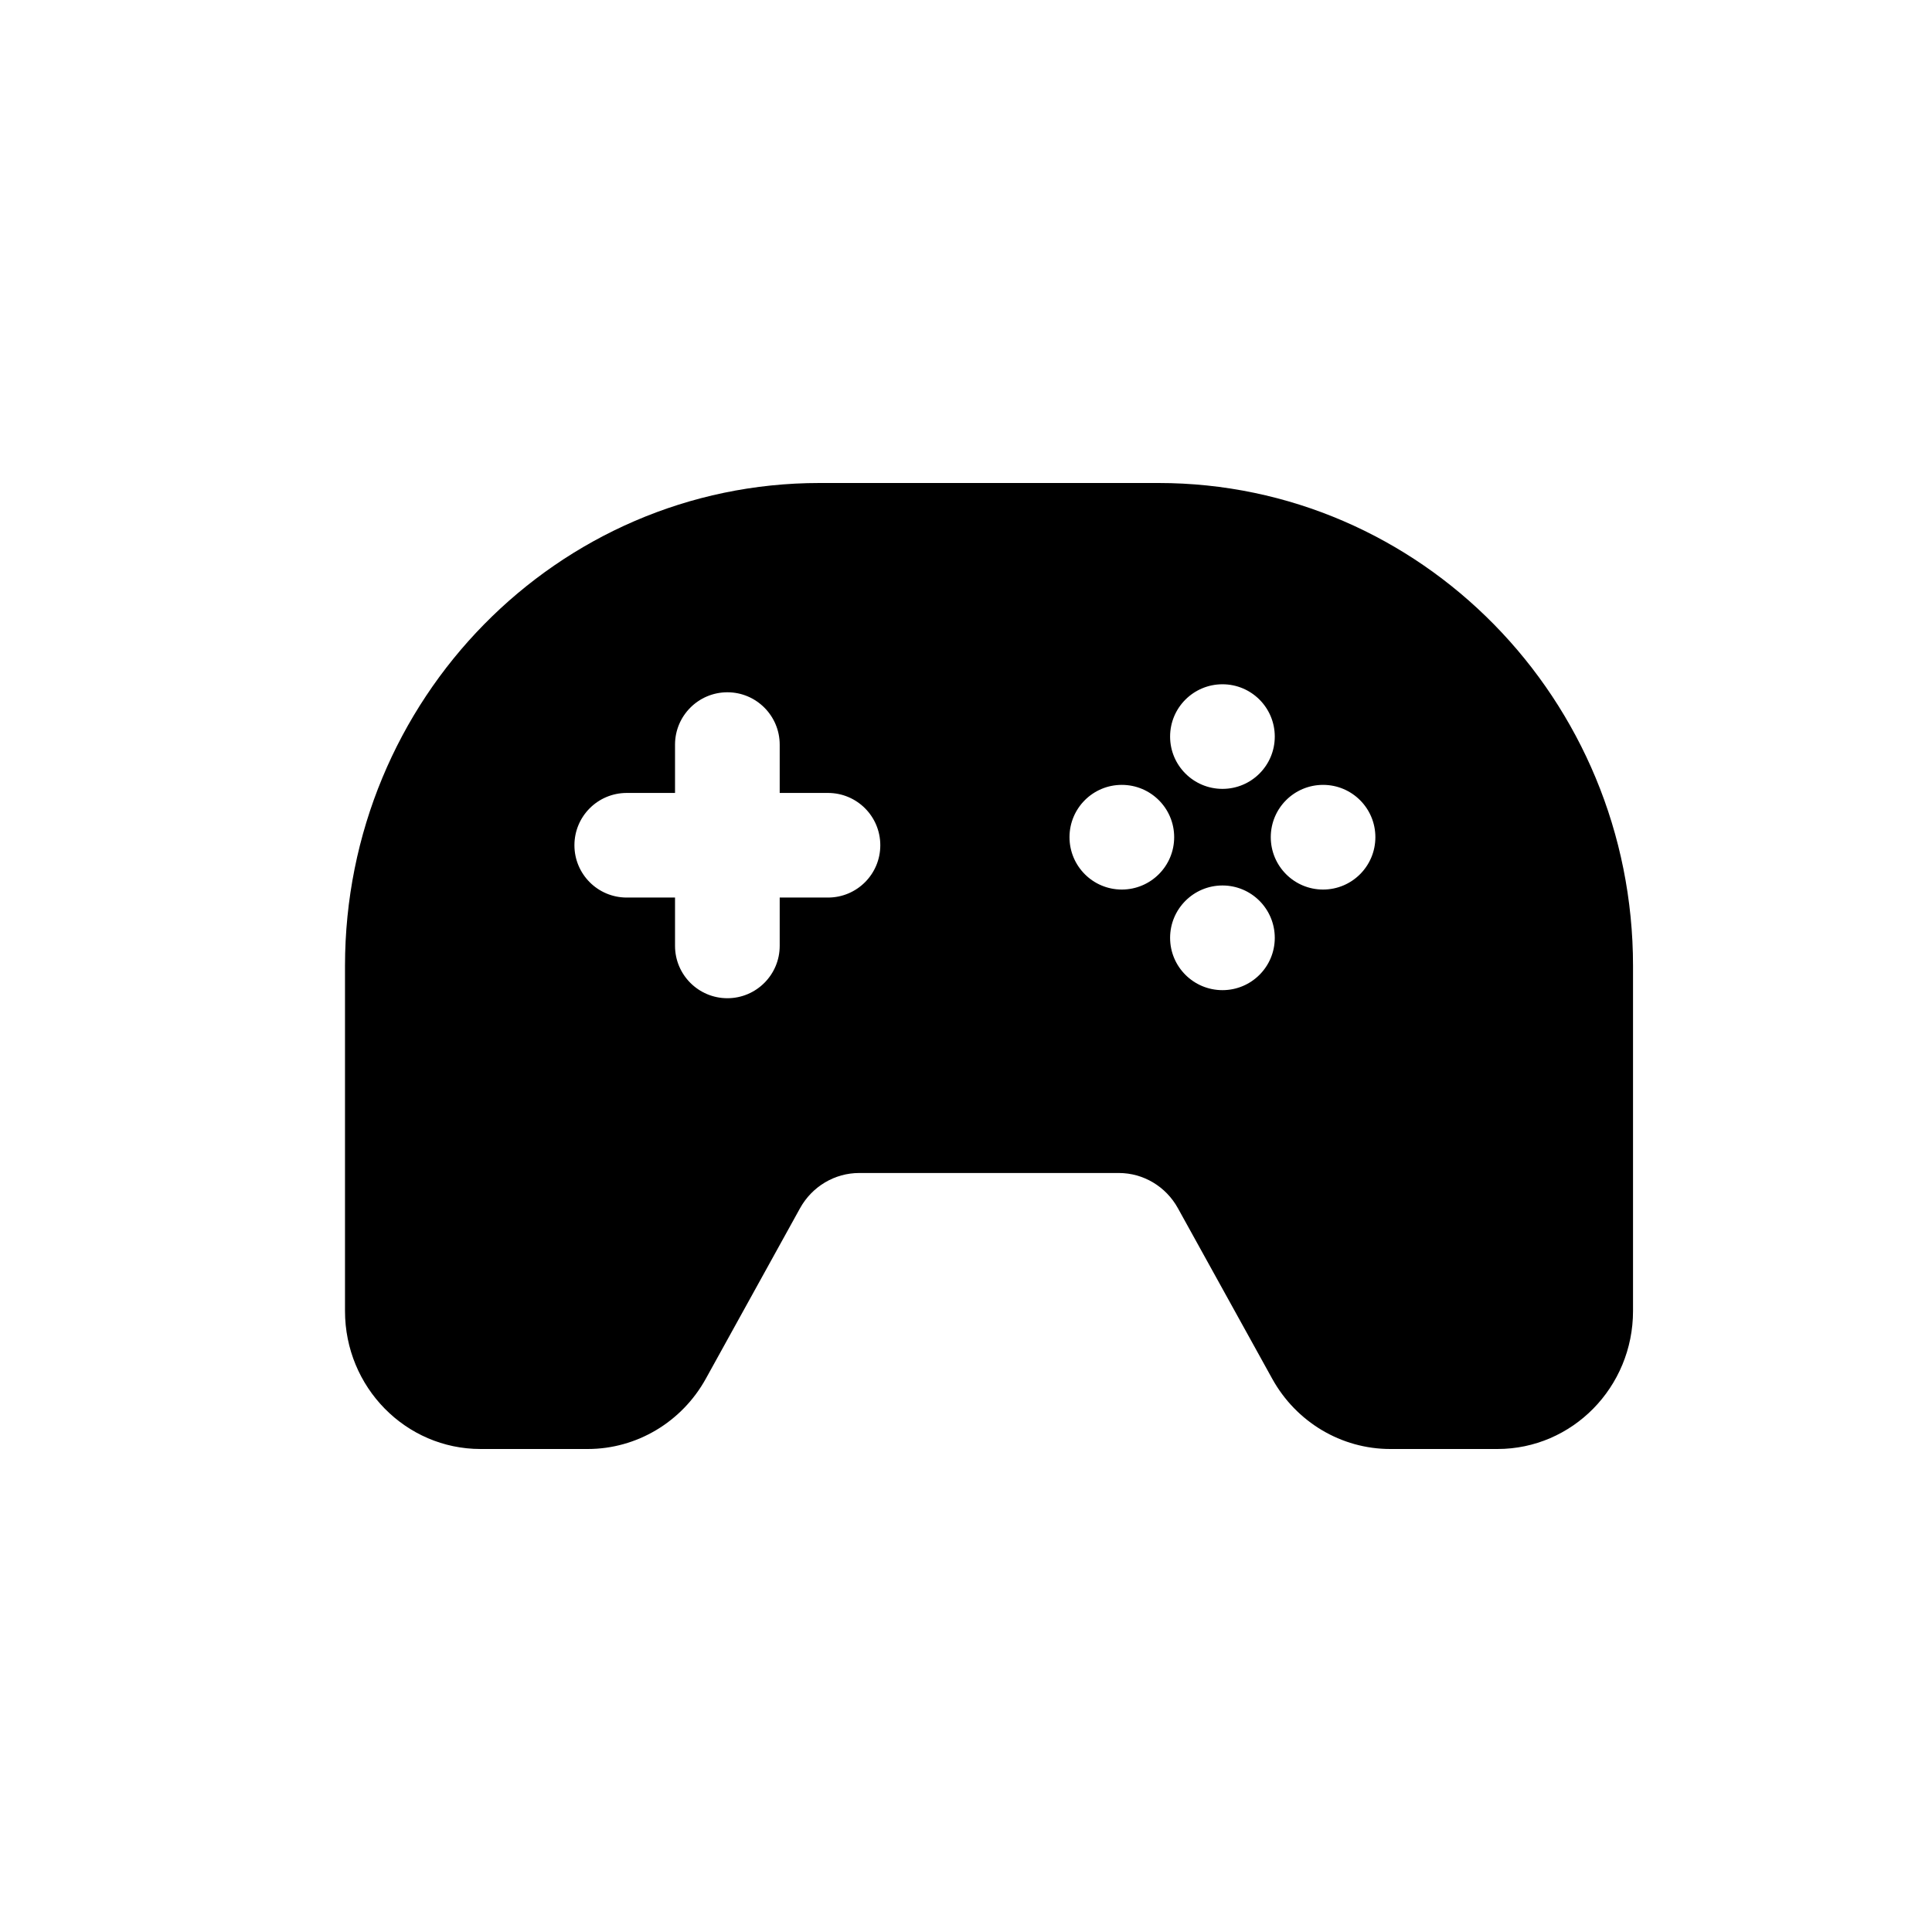 <svg width="28" height="28" viewBox="0 0 28 28" fill="none" xmlns="http://www.w3.org/2000/svg">
<path fill-rule="evenodd" clip-rule="evenodd" d="M5 14C5 10.134 8.079 7 11.877 7H16.79C20.588 7 23.667 10.134 23.667 14V19C23.667 20.105 22.787 21 21.702 21H20.149C19.439 21 18.785 20.61 18.437 19.98L17.071 17.51C16.897 17.195 16.57 17 16.215 17H12.452C12.097 17 11.77 17.195 11.595 17.51L10.23 19.98C9.882 20.61 9.227 21 8.518 21H6.965C5.88 21 5 20.105 5 19V14ZM8.325 12.25C8.325 11.831 8.664 11.492 9.083 11.492H9.783V10.792C9.783 10.373 10.123 10.033 10.542 10.033C10.96 10.033 11.3 10.373 11.3 10.792V11.492H12C12.419 11.492 12.758 11.831 12.758 12.25C12.758 12.669 12.419 13.008 12 13.008H11.3V13.708C11.3 14.127 10.96 14.467 10.542 14.467C10.123 14.467 9.783 14.127 9.783 13.708V13.008H9.083C8.664 13.008 8.325 12.669 8.325 12.25ZM16.258 12.892C16.677 12.892 17.017 12.552 17.017 12.133C17.017 11.714 16.677 11.375 16.258 11.375C15.839 11.375 15.5 11.714 15.5 12.133C15.5 12.552 15.839 12.892 16.258 12.892ZM17.717 11.433C18.136 11.433 18.475 11.094 18.475 10.675C18.475 10.256 18.136 9.917 17.717 9.917C17.298 9.917 16.958 10.256 16.958 10.675C16.958 11.094 17.298 11.433 17.717 11.433ZM19.175 12.892C19.594 12.892 19.933 12.552 19.933 12.133C19.933 11.714 19.594 11.375 19.175 11.375C18.756 11.375 18.417 11.714 18.417 12.133C18.417 12.552 18.756 12.892 19.175 12.892ZM17.717 14.35C18.136 14.35 18.475 14.011 18.475 13.592C18.475 13.173 18.136 12.833 17.717 12.833C17.298 12.833 16.958 13.173 16.958 13.592C16.958 14.011 17.298 14.35 17.717 14.35Z" fill="black"/>
</svg>
